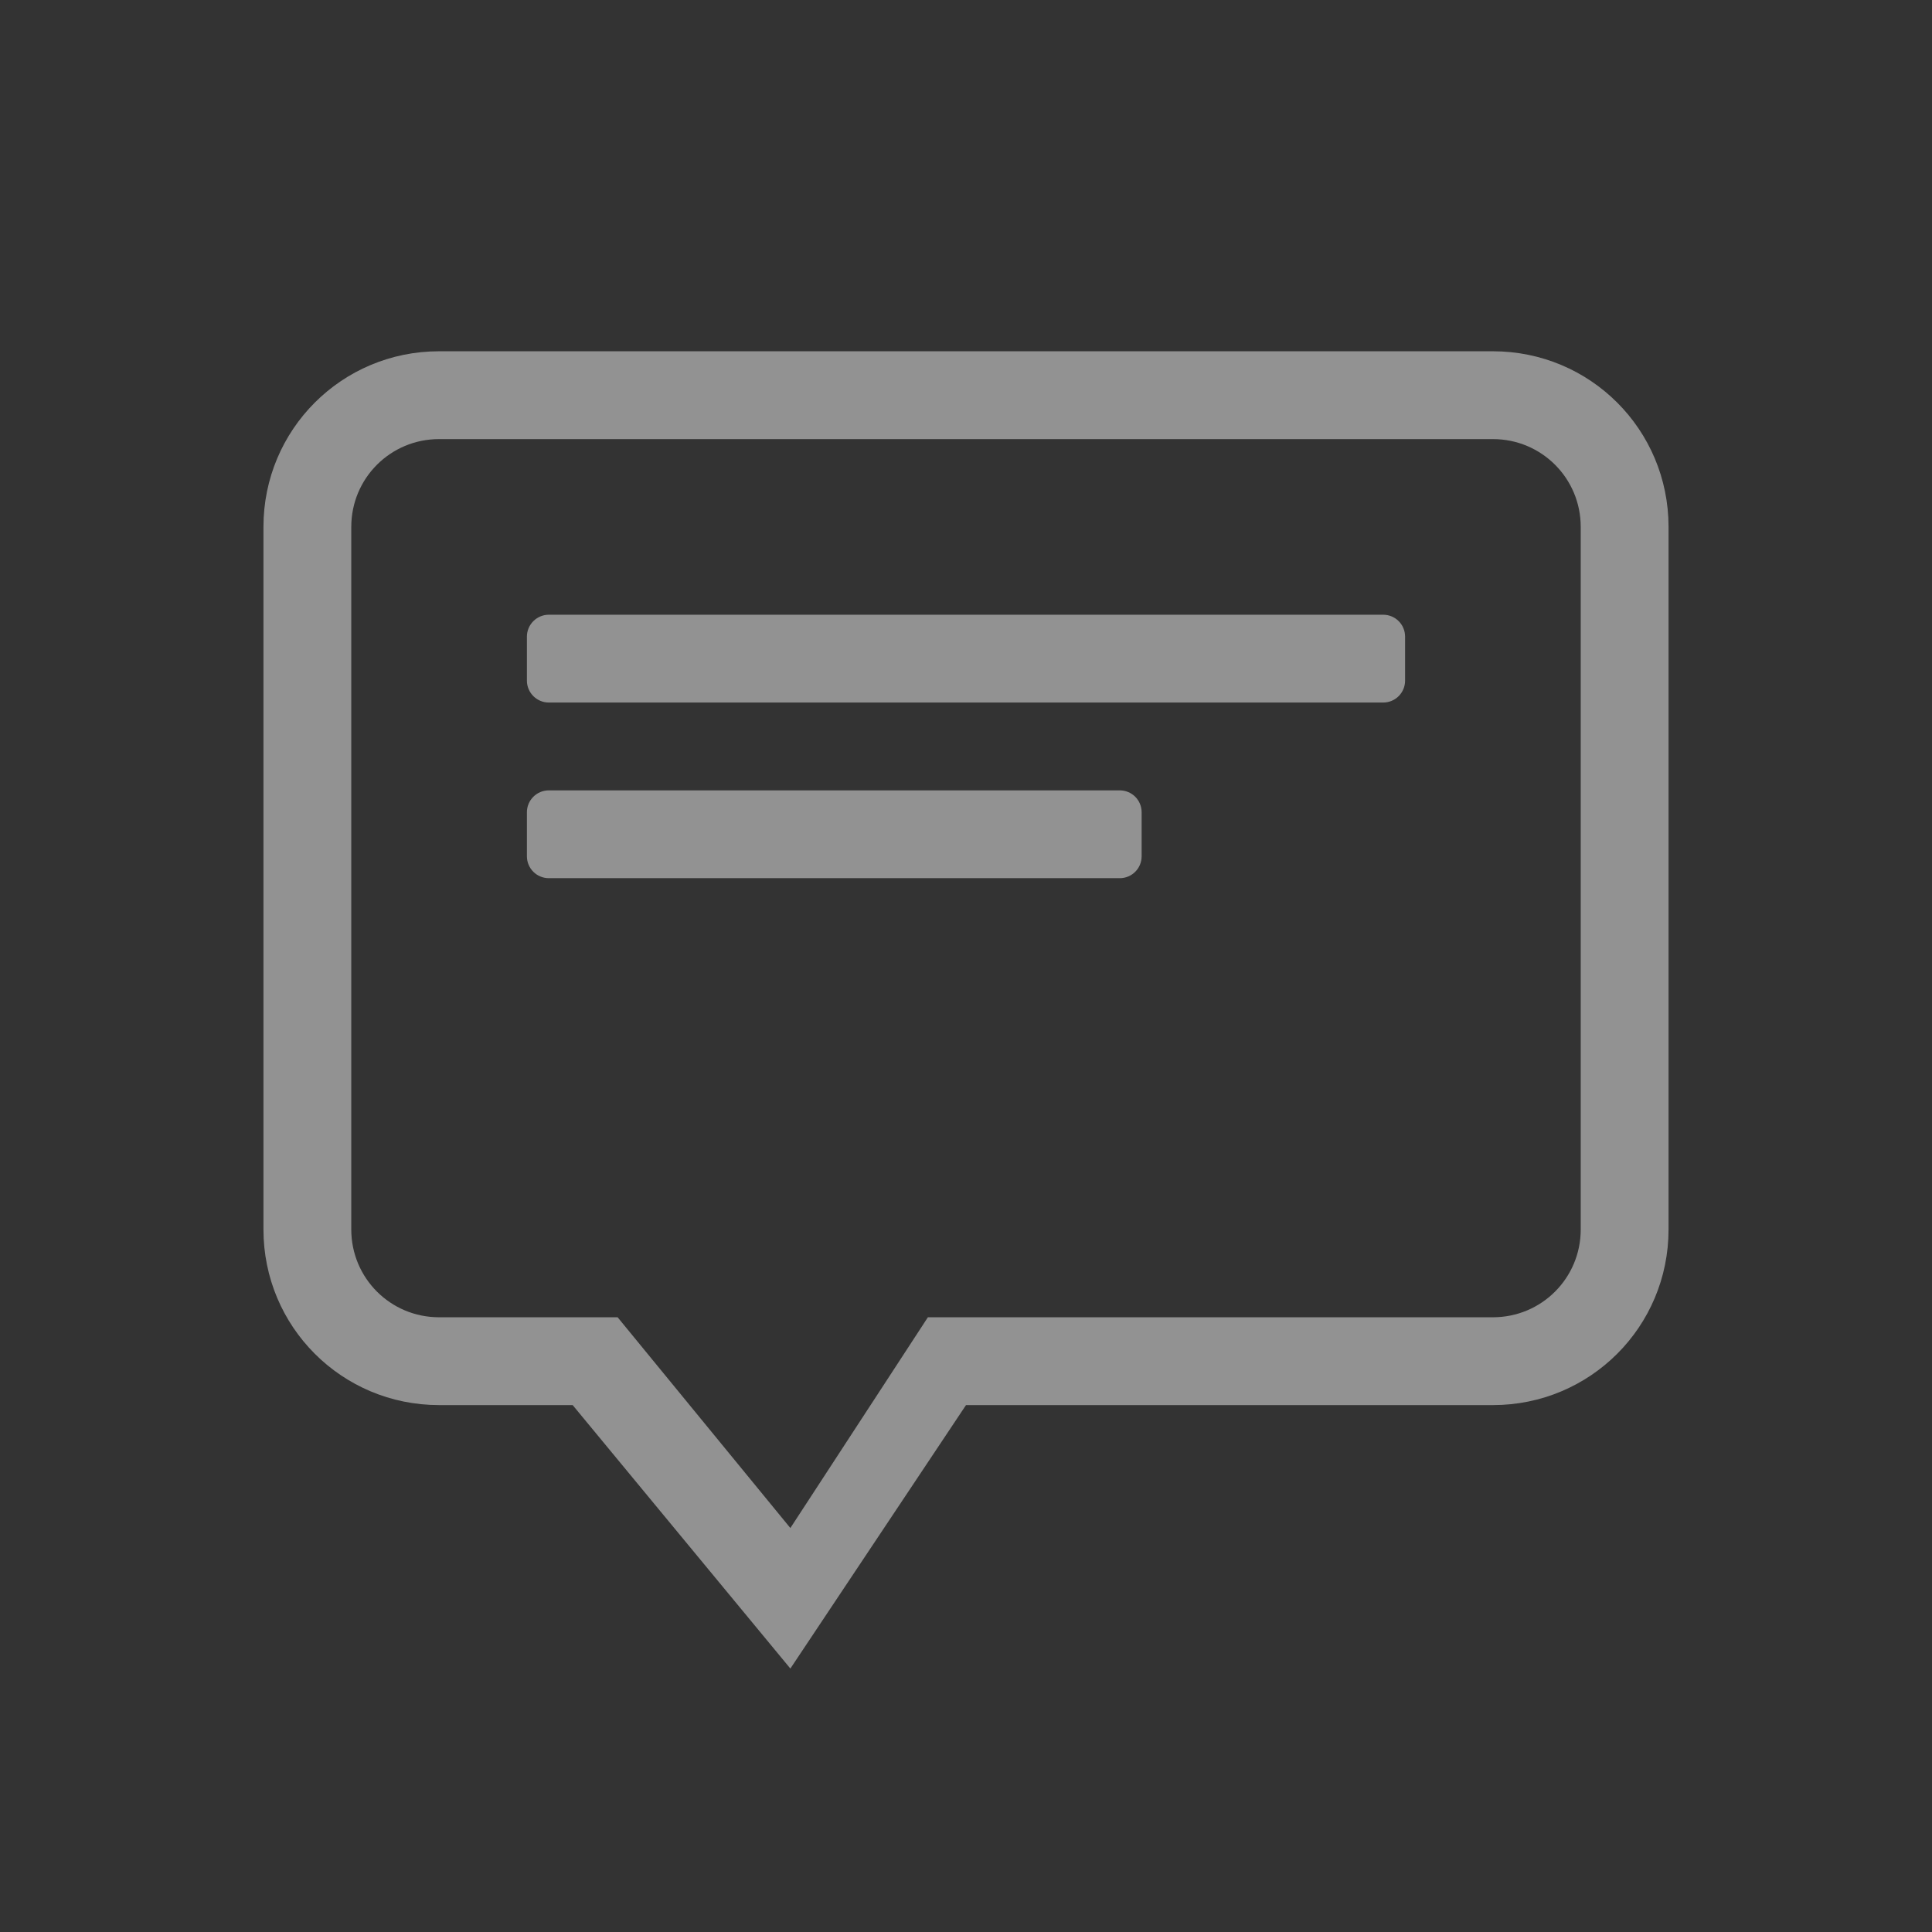 <?xml version="1.0" encoding="UTF-8" standalone="no"?>
<svg
   width="22"
   height="22"
   version="1.1"
   id="svg2"
   sodipodi:docname="user-idle.svg"
   inkscape:version="1.4.2 (ebf0e940d0, 2025-05-08)"
   xmlns:inkscape="http://www.inkscape.org/namespaces/inkscape"
   xmlns:sodipodi="http://sodipodi.sourceforge.net/DTD/sodipodi-0.dtd"
   xmlns="http://www.w3.org/2000/svg"
   xmlns:svg="http://www.w3.org/2000/svg">
  <rect width="100%" height="100%" fill="#333333" stroke="none"/>
  <defs
     id="defs2">
    <style
       id="current-color-scheme"
       type="text/css">
        .ColorScheme-Text { color:#f2f2f2; }
        .ColorScheme-NeutralText { color:#f67400; }
        .ColorScheme-PositiveText { color:#37c837; }
        .ColorScheme-NegativeText { color:#f44336; }
        .ColorScheme-Highlight { color:#3daee9; }
     </style>
  </defs>
  <sodipodi:namedview
     id="namedview2"
     pagecolor="#ffffff"
     bordercolor="#000000"
     borderopacity="0.25"
     inkscape:showpageshadow="2"
     inkscape:pageopacity="0.0"
     inkscape:pagecheckerboard="0"
     inkscape:deskcolor="#d1d1d1"
     inkscape:zoom="36.136364"
     inkscape:cx="11"
     inkscape:cy="11"
     inkscape:window-width="1920"
     inkscape:window-height="1010"
     inkscape:window-x="0"
     inkscape:window-y="0"
     inkscape:window-maximized="1"
     inkscape:current-layer="svg2" />
  <path
     id="path1"
     style="opacity:0.5;fill:currentColor"
     class="ColorScheme-Text"
     d="M 5,4 C 3.892,4 3,4.892 3,6 v 8 c 0,1.108 0.892,2 2,2 H 6.521 L 9,19 11,16 h 6 c 1.108,0 2,-0.892 2,-2 V 6 C 19,4.892 18.108,4 17,4 Z m 0,1 h 12 c 0.554,0 1,0.446 1,1 v 8 c 0,0.554 -0.446,1 -1,1 H 10.566 L 9,17.4 7.033,15 H 5 C 4.446,15 4,14.554 4,14 V 6 C 4,5.446 4.446,5 5,5 Z" />
  <path
     id="path2"
     style="opacity:0.5;fill:currentColor"
     class="ColorScheme-Text"
     d="M 6.25,7 C 6.112,7 6,7.112 6,7.25 v 0.5 C 6,7.888 6.112,8 6.25,8 h 9.5 C 15.889,8 16,7.888 16,7.75 V 7.25 C 16,7.112 15.889,7 15.75,7 Z m 0,2 C 6.112,9 6,9.111 6,9.25 v 0.5 C 6,9.889 6.112,10 6.25,10 h 6.5 C 12.889,10 13,9.889 13,9.75 V 9.25 C 13,9.111 12.889,9 12.75,9 Z" />
</svg>

